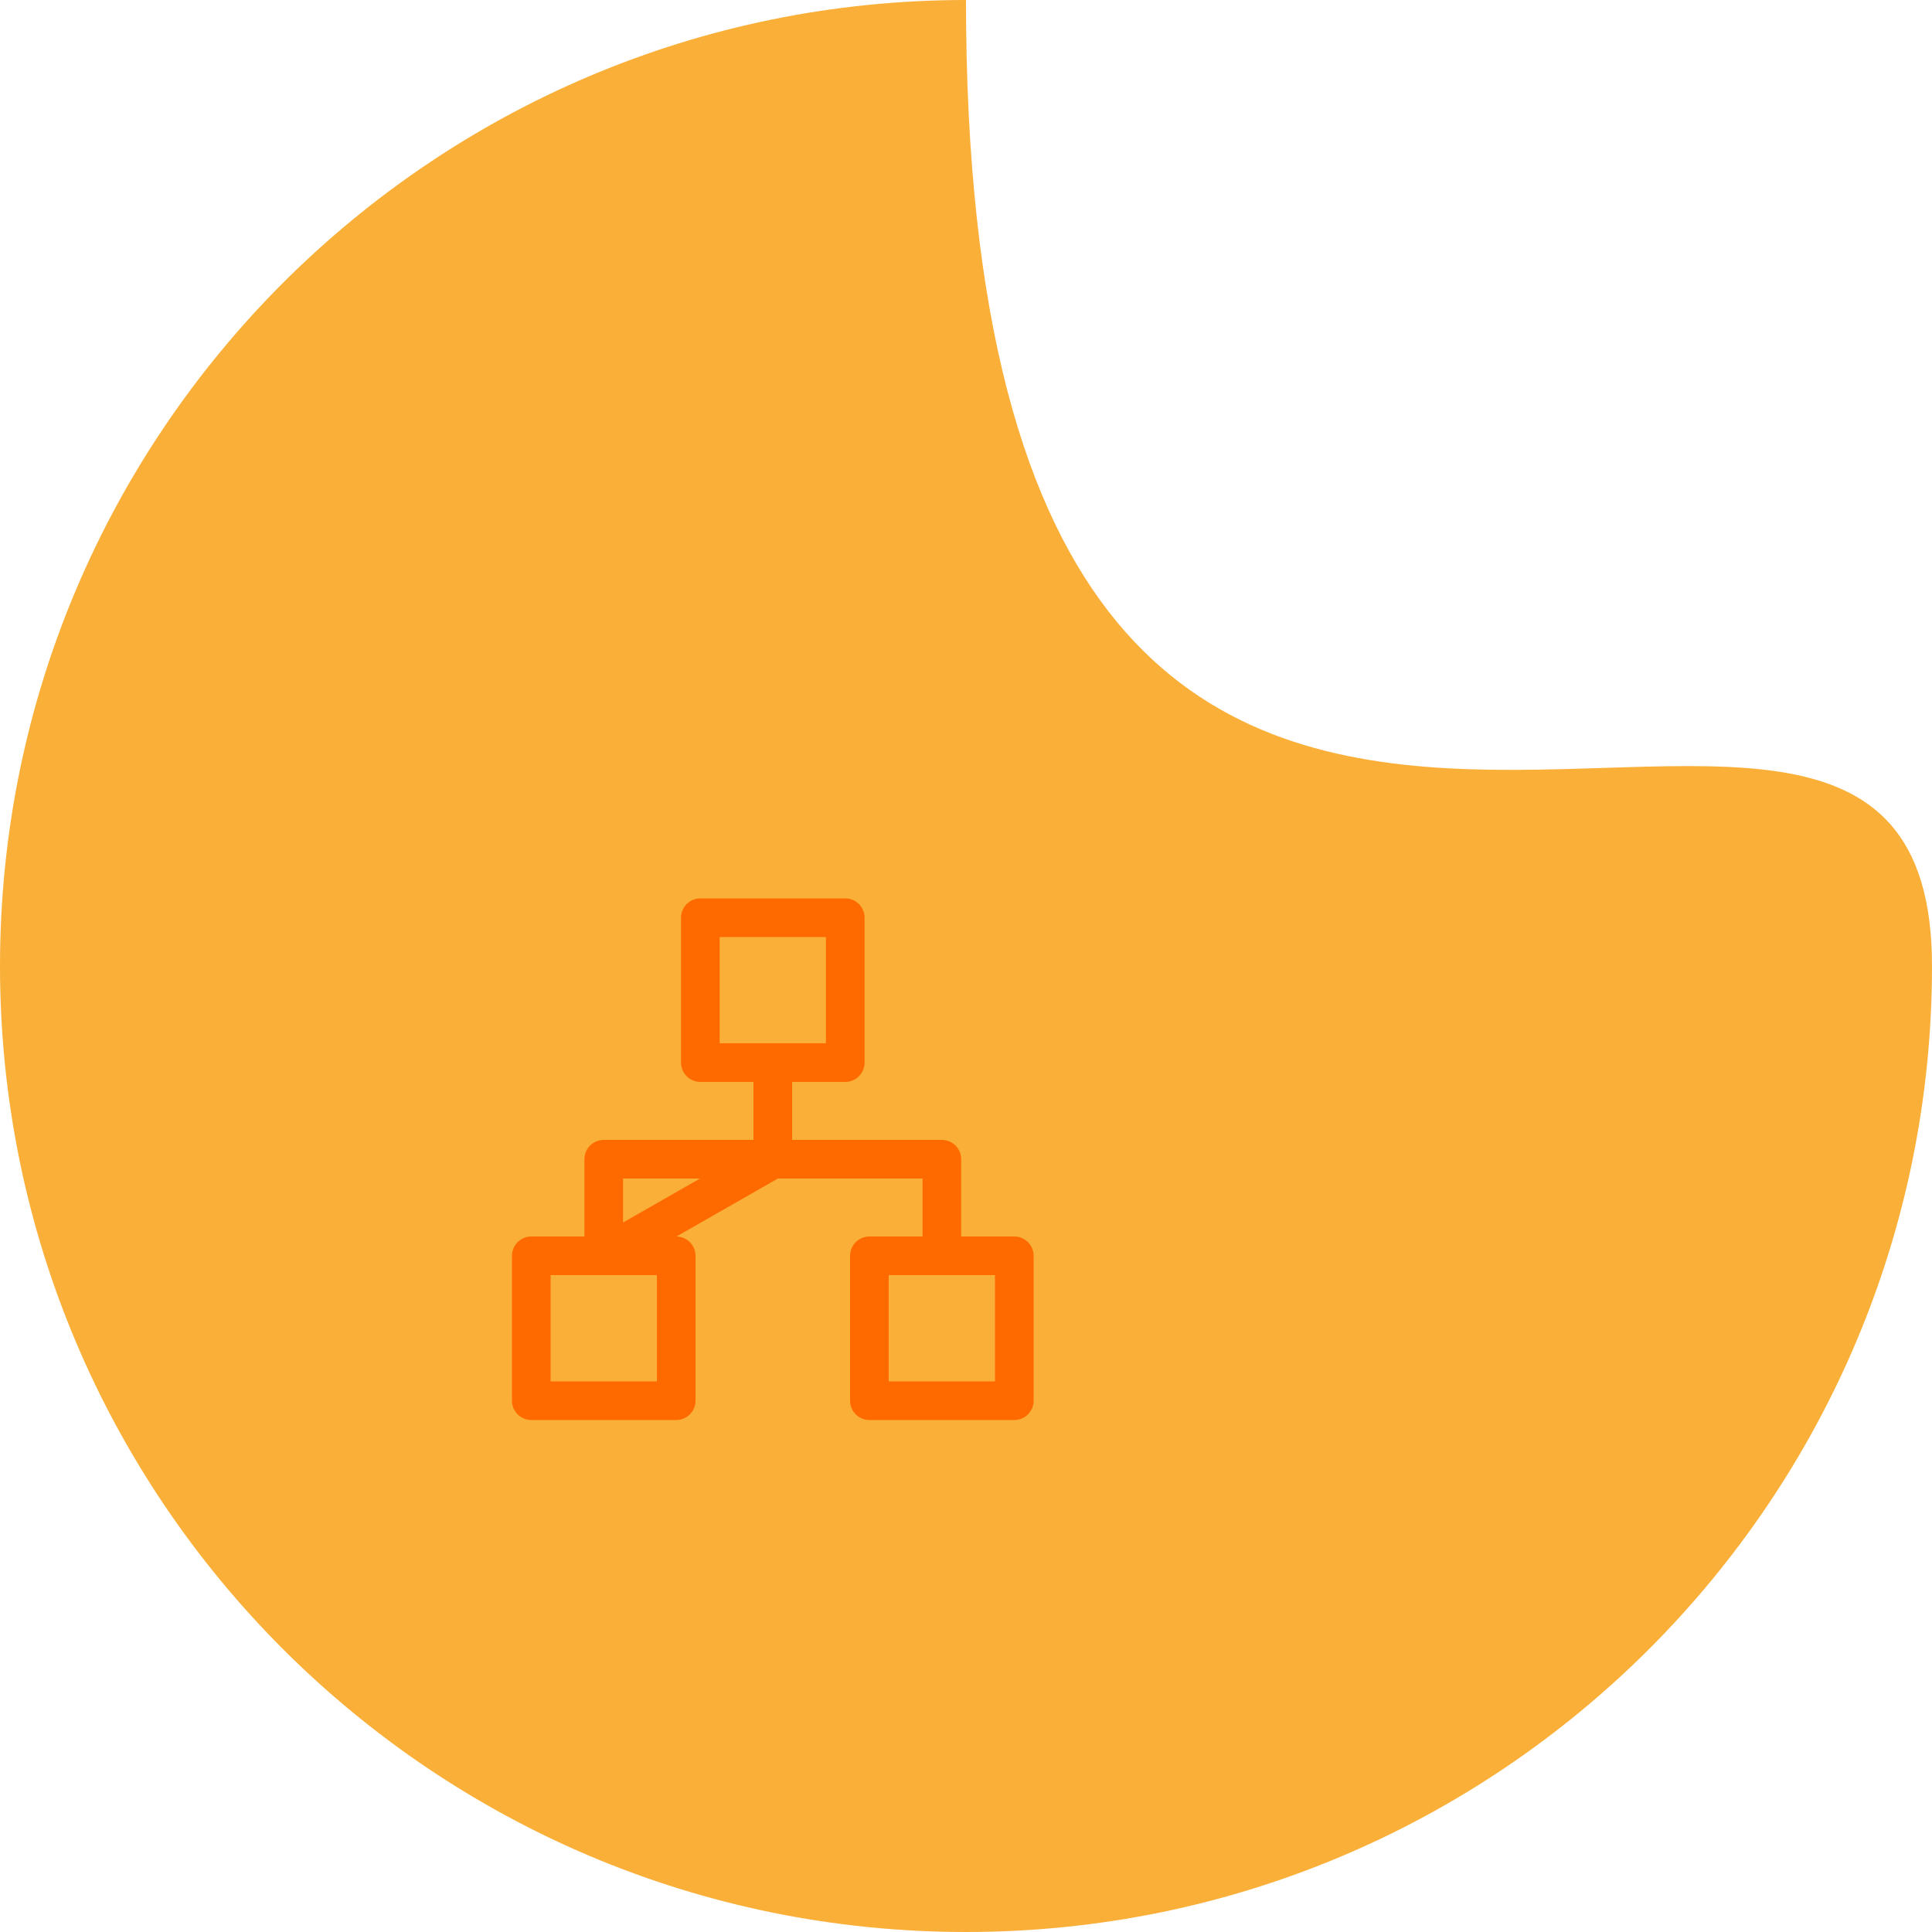 <svg width="100" height="100" viewBox="0 0 100 100" fill="none" xmlns="http://www.w3.org/2000/svg">
<path d="M100 50C100 77.614 77.614 100 50 100C22.386 100 0 77.614 0 50C0 22.386 22.386 0 50 0C50 67 100 22.386 100 50Z" fill="#FAAF38"/>
<path d="M43.75 47.5H36.25V55H43.75V47.5Z" stroke="#FF6A00" stroke-width="2" stroke-linecap="round" stroke-linejoin="round"/>
<path d="M52.5 65H45V72.5H52.5V65Z" stroke="#FF6A00" stroke-width="2" stroke-linecap="round" stroke-linejoin="round"/>
<path d="M35 65H27.5V72.5H35V65Z" stroke="#FF6A00" stroke-width="2" stroke-linecap="round" stroke-linejoin="round"/>
<path d="M40 60H48.75V65M40 55V60V55ZM40 60H31.25V65L40 60Z" stroke="#FF6A00" stroke-width="2" stroke-linecap="round" stroke-linejoin="round"/>
</svg>
